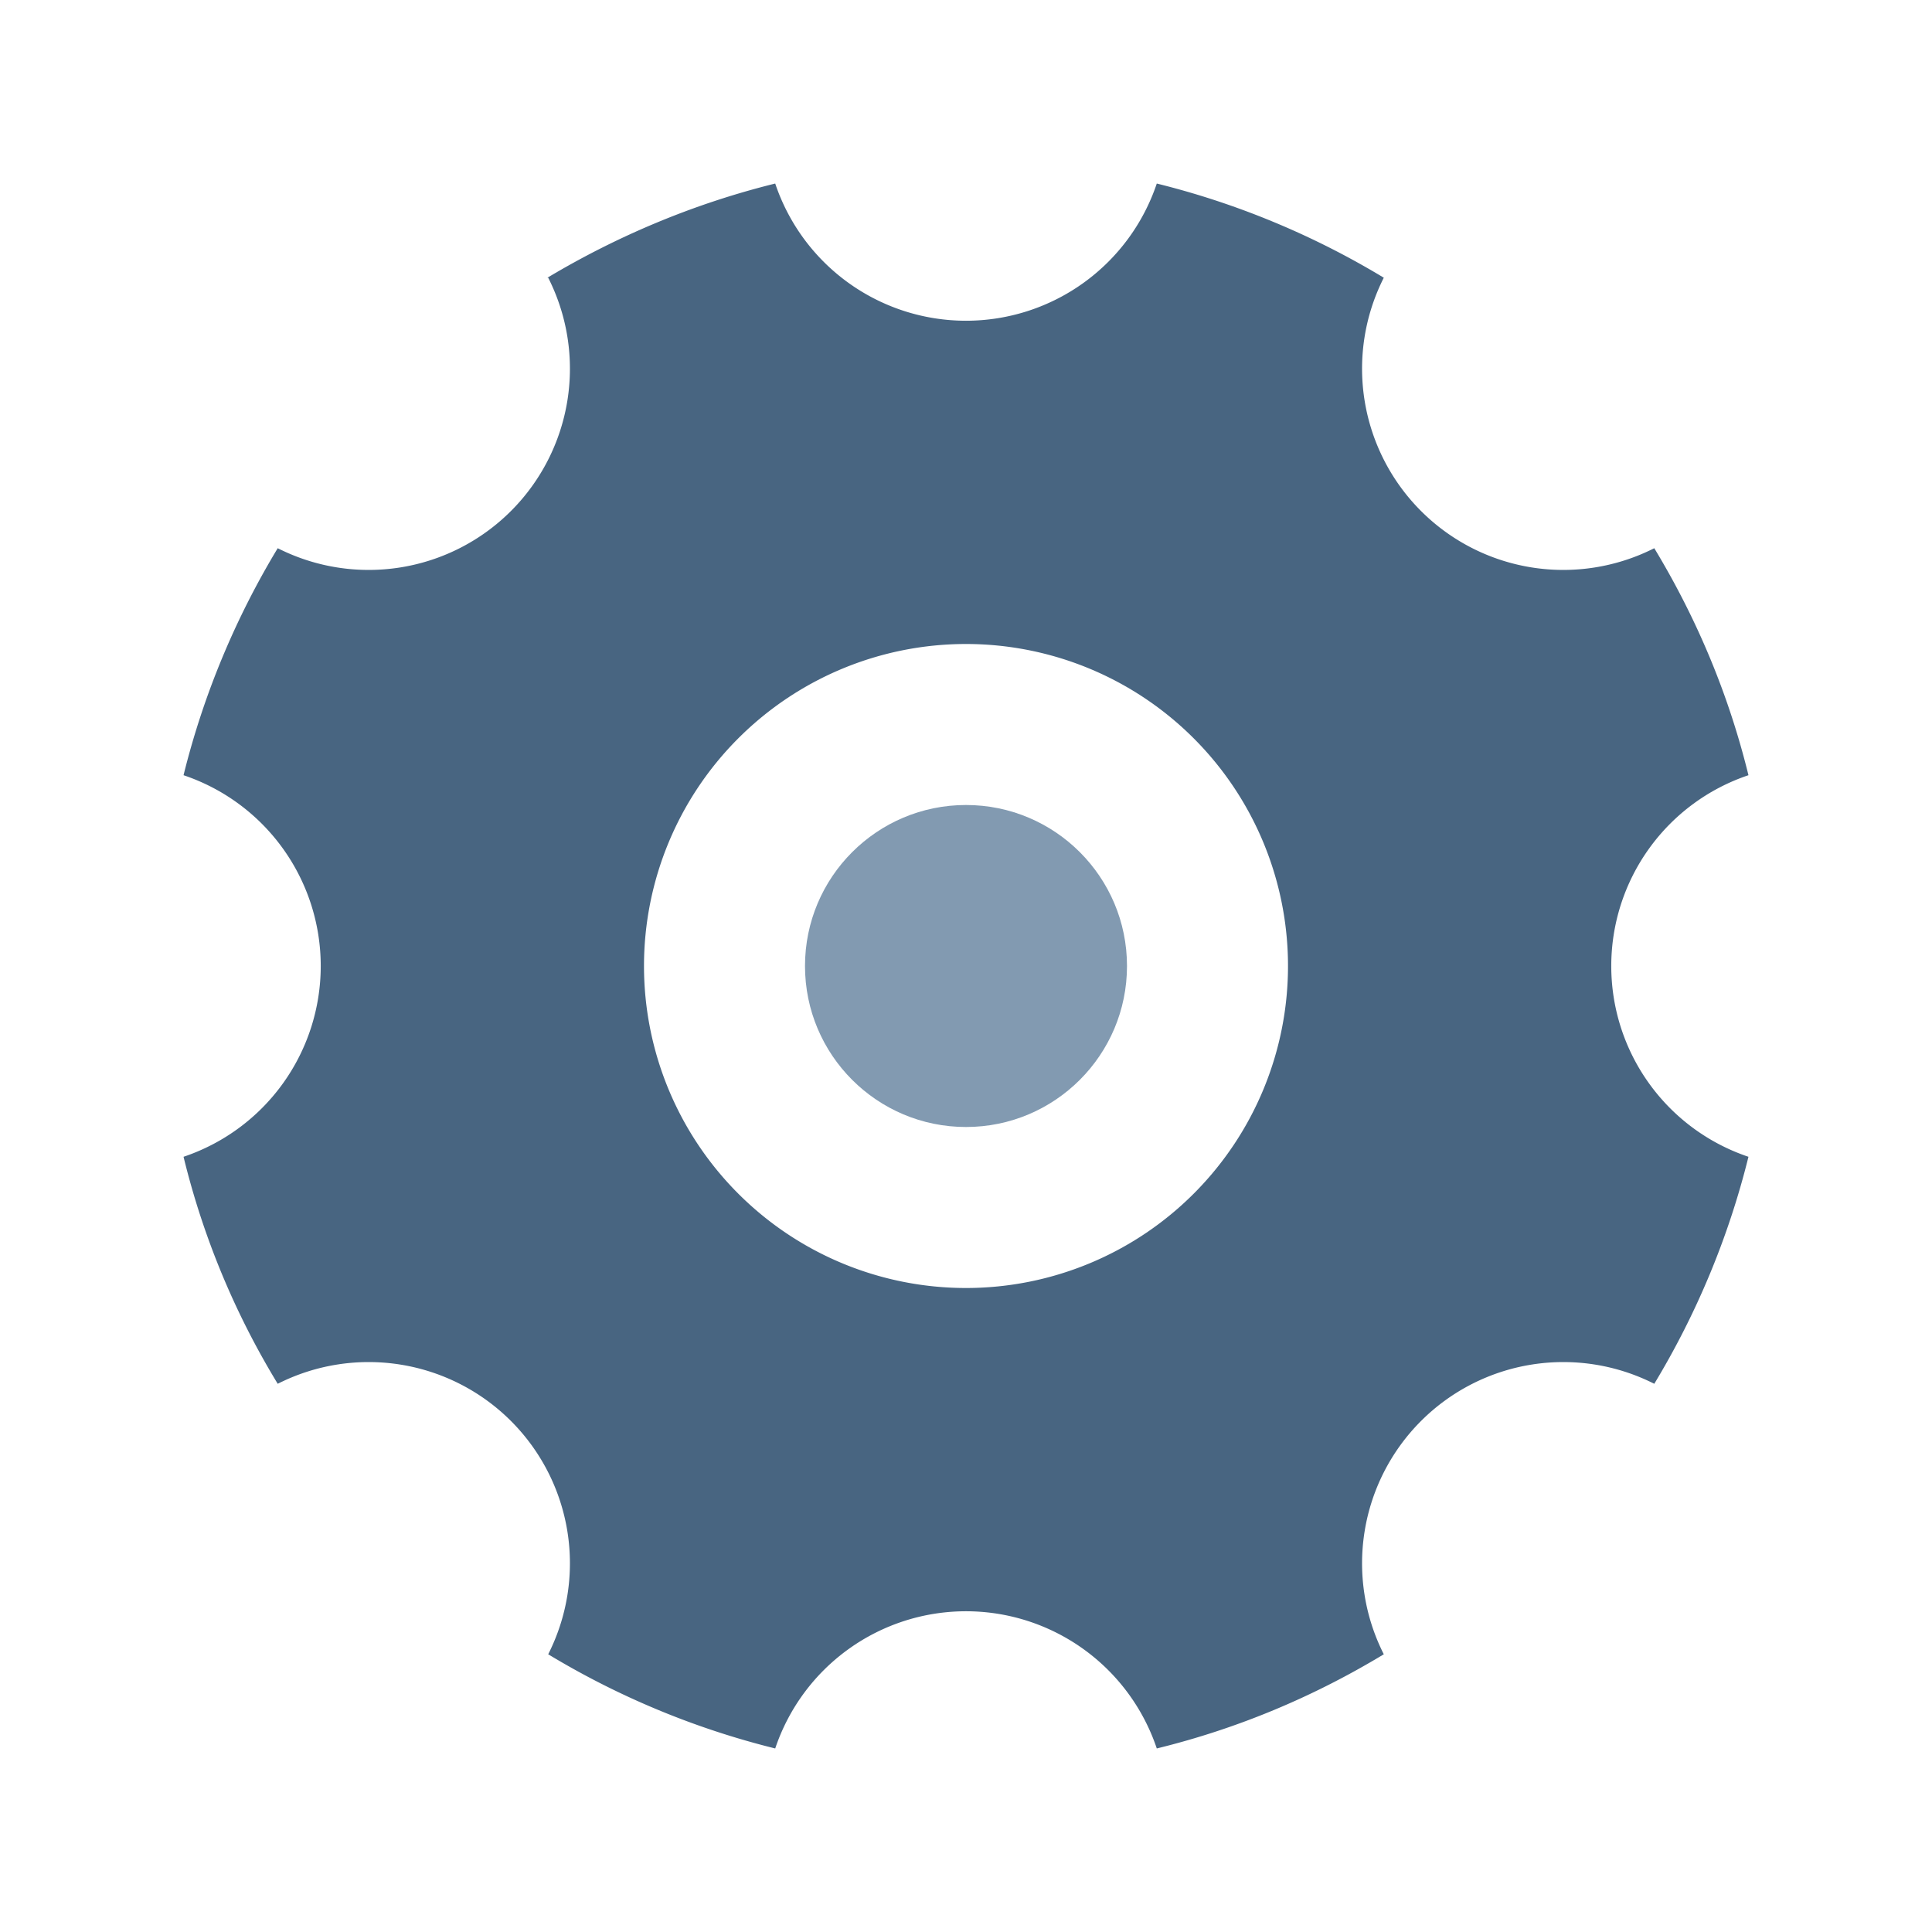 <svg xmlns="http://www.w3.org/2000/svg" viewBox="0 0 24 24" class="icon-cog"><path fill="#486581" d="M6.8 3.45c.87-.52 1.82-.92 2.83-1.17a2.5 2.5 0 0 0 4.74 0c1.01.25 1.96.65 2.82 1.17a2.5 2.5 0 0 0 3.36 3.36c.52.86.92 1.8 1.17 2.82a2.5 2.5 0 0 0 0 4.74c-.25 1.01-.65 1.96-1.17 2.82a2.5 2.5 0 0 0-3.36 3.36c-.86.52-1.8.92-2.82 1.17a2.5 2.5 0 0 0-4.74 0c-1.01-.25-1.96-.65-2.82-1.17a2.5 2.5 0 0 0-3.36-3.36 9.94 9.94 0 0 1-1.17-2.82 2.5 2.5 0 0 0 0-4.74c.25-1.01.65-1.96 1.17-2.82a2.5 2.5 0 0 0 3.36-3.36zM12 16a4 4 0 1 0 0-8 4 4 0 0 0 0 8z"/><circle cx="12" cy="12" r="2" fill="#829ab1"/></svg>
